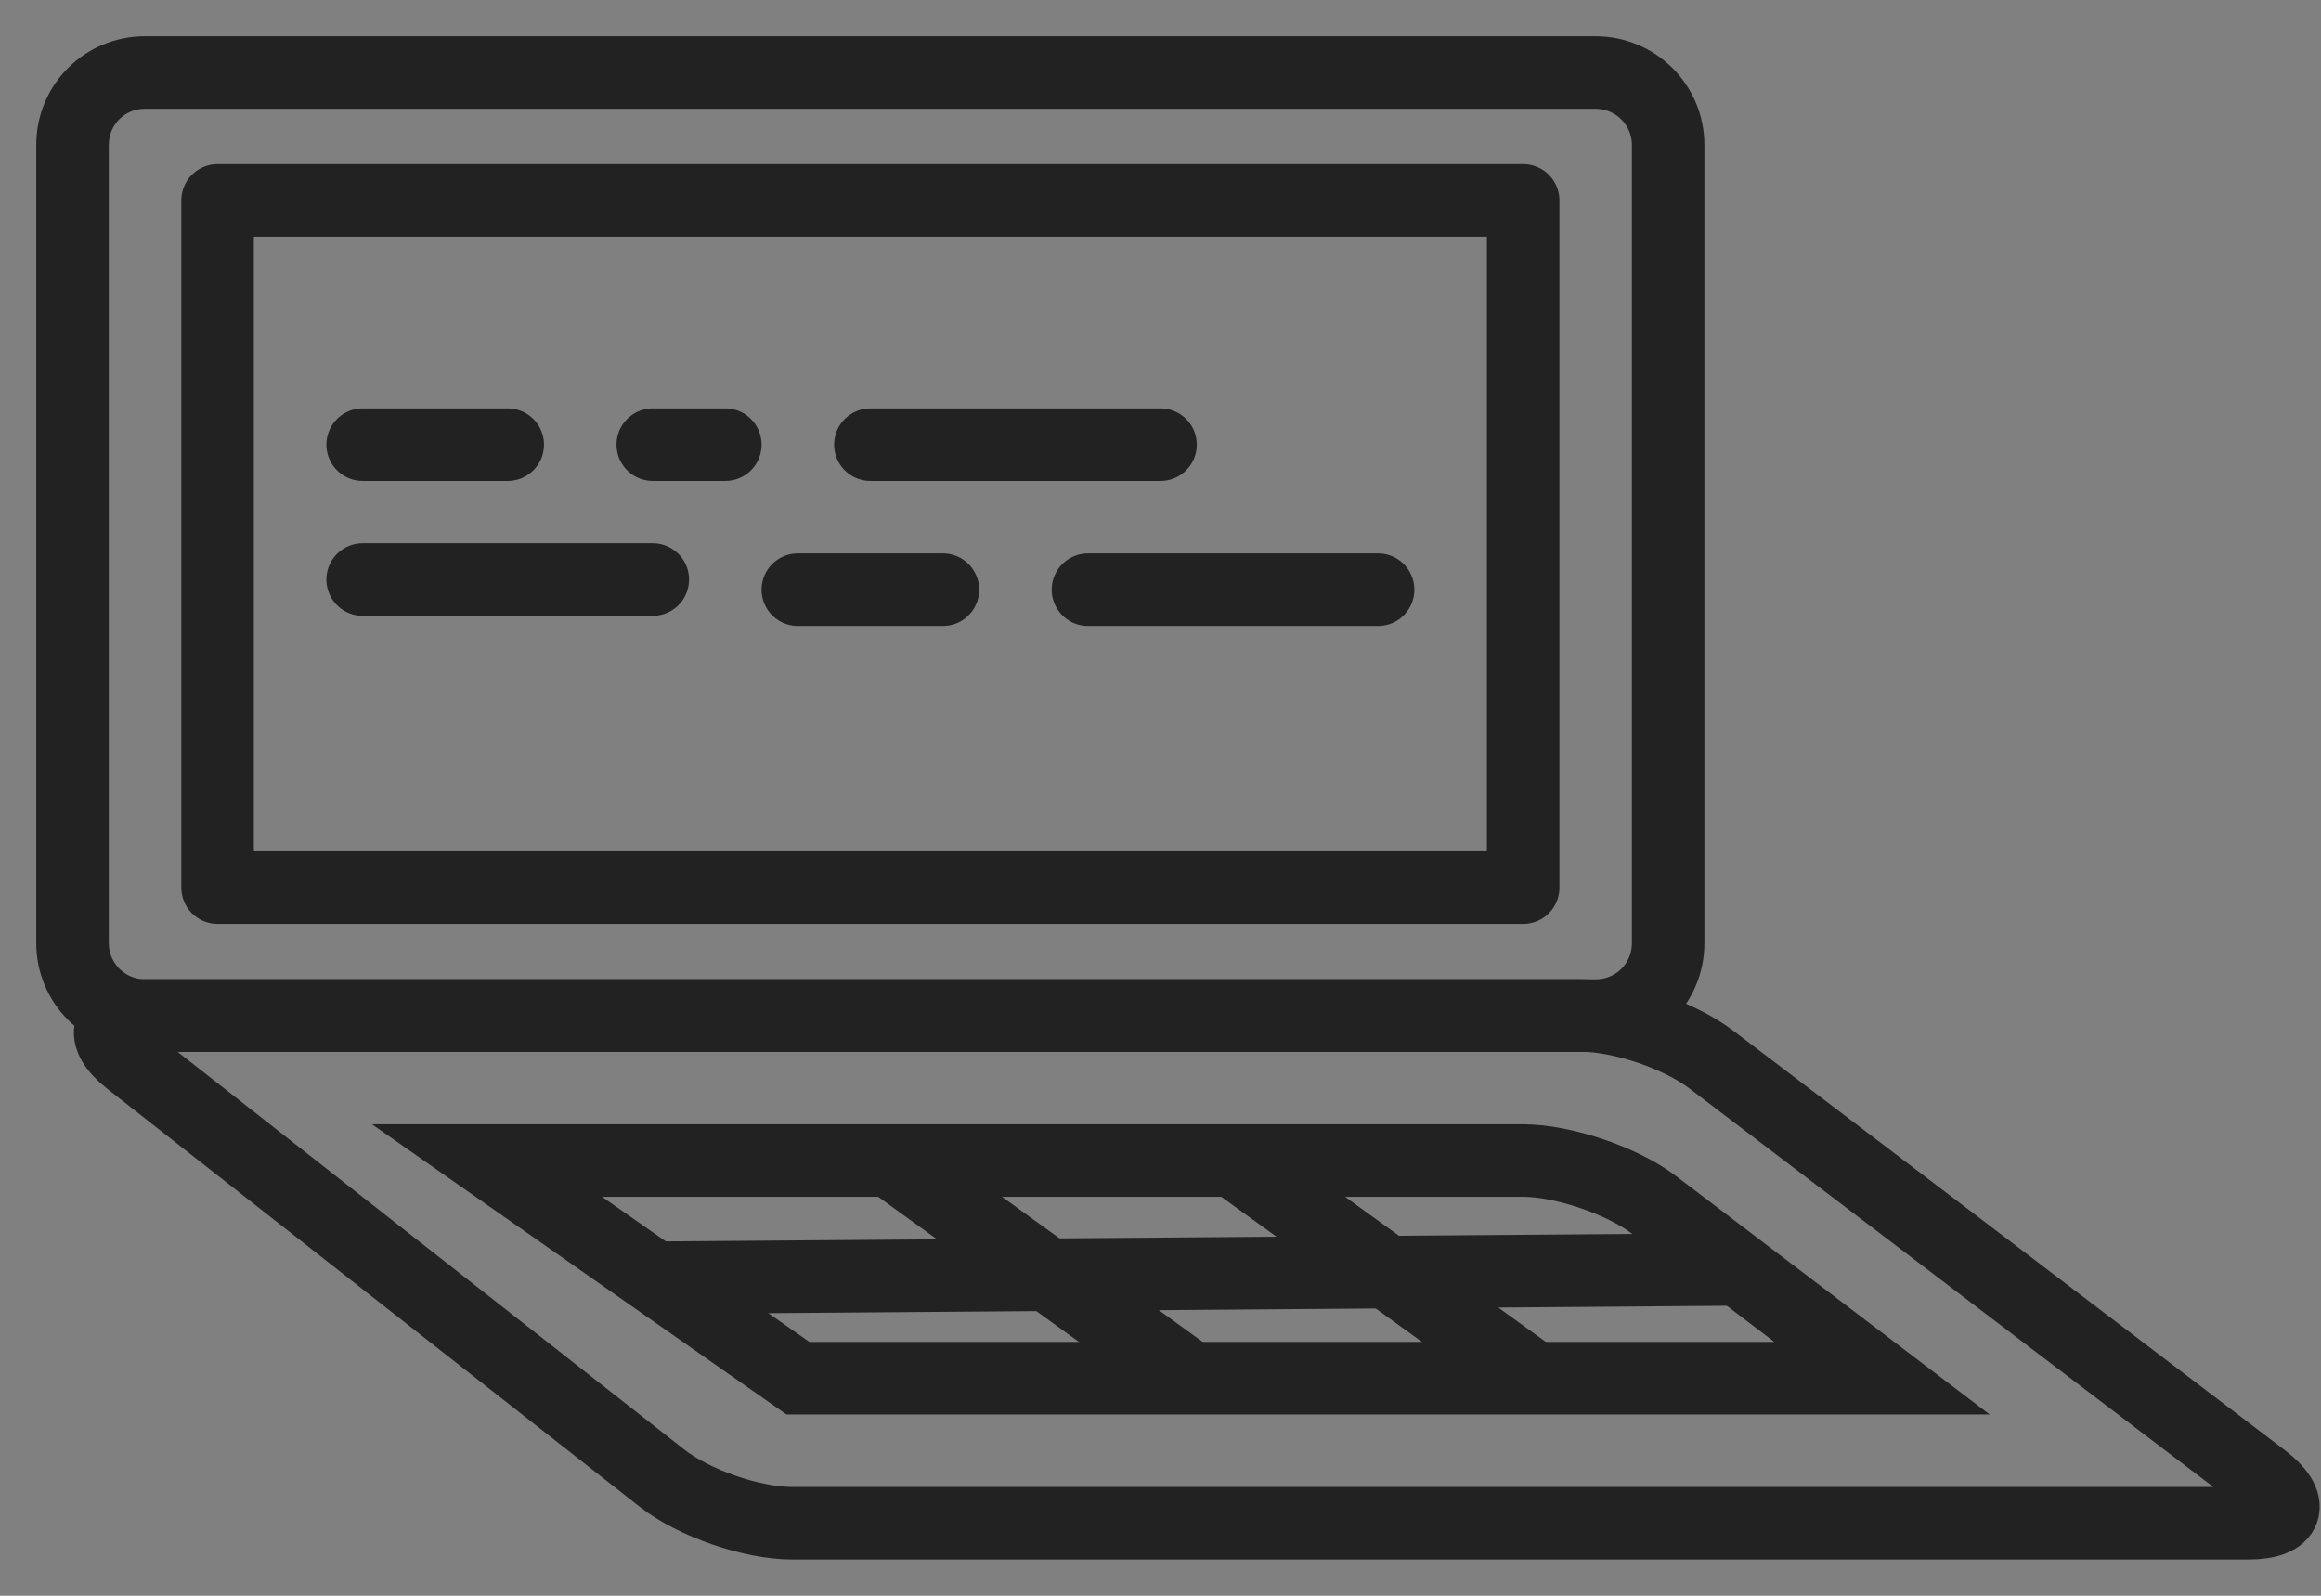<svg height="22" viewBox="0 0 32 22" width="32" xmlns="http://www.w3.org/2000/svg"><rect x="0" y="0" width="32" height="22" fill="#808080" stroke="none"/><g fill="none" fill-rule="evenodd" transform="translate(1 1)"><path d="m0 14h21.795l9.205 7h-22.081z"/><path d="m20.802 13c.548 0 1.343.266 1.794.609l7.603 5.782c.442.336.36.609-.205.609h-20.068c-.556 0-1.356-.274-1.798-.621l-7.336-5.758c-.437-.343-.336-.621.202-.621z" stroke="#222" stroke-linecap="round" stroke-linejoin="round"/><path d="m19.997 15c.554 0 1.367.277 1.802.607l3.148 2.393h-14.946l-4.286-3z" stroke="#222" stroke-linecap="round"/><path d="m0 0h22v13h-22z"/><path d="m0 .999c0-.551.439-.999 1.002-.999h19.995c.554 0 1.002.447 1.002.999v11.003c0 .551-.439.999-1.002.999h-19.995c-.554 0-1.002-.447-1.002-.999z" stroke="#222" stroke-linecap="round" stroke-linejoin="round"/><path d="m2 1.763h18v9.474h-18z" stroke="#222" stroke-linejoin="round"/><path d="m12.114 15.056 5.75 4.696" fill="#fff"/><path d="m11.27 15 4.15 3" stroke="#222" stroke-linejoin="bevel"/><path d="m16 15 4.15 3" stroke="#222" stroke-linejoin="bevel"/><path d="m6 15.87h16z" fill="#fff"/><path d="m8 16.616 15.027-.116" stroke="#222" stroke-linejoin="round"/><path d="m8 17.87h16z" fill="#fff"/><path d="m4 5.13h2" stroke="#222" stroke-linecap="round" stroke-linejoin="round"/><path d="m3 5h4z" fill="#fff"/><path d="m4 6.99h4" stroke="#222" stroke-linecap="round" stroke-linejoin="round"/><path d="m11 5h4z" fill="#fff"/><path d="m14 7.13h4" stroke="#222" stroke-linecap="round" stroke-linejoin="round"/><path d="m8 5h2z" fill="#fff"/><g stroke="#222" stroke-linecap="round" stroke-linejoin="round"><path d="m10 7.13h2"/><path d="m8 5.13h1"/><path d="m11 5.13h4"/></g></g></svg>